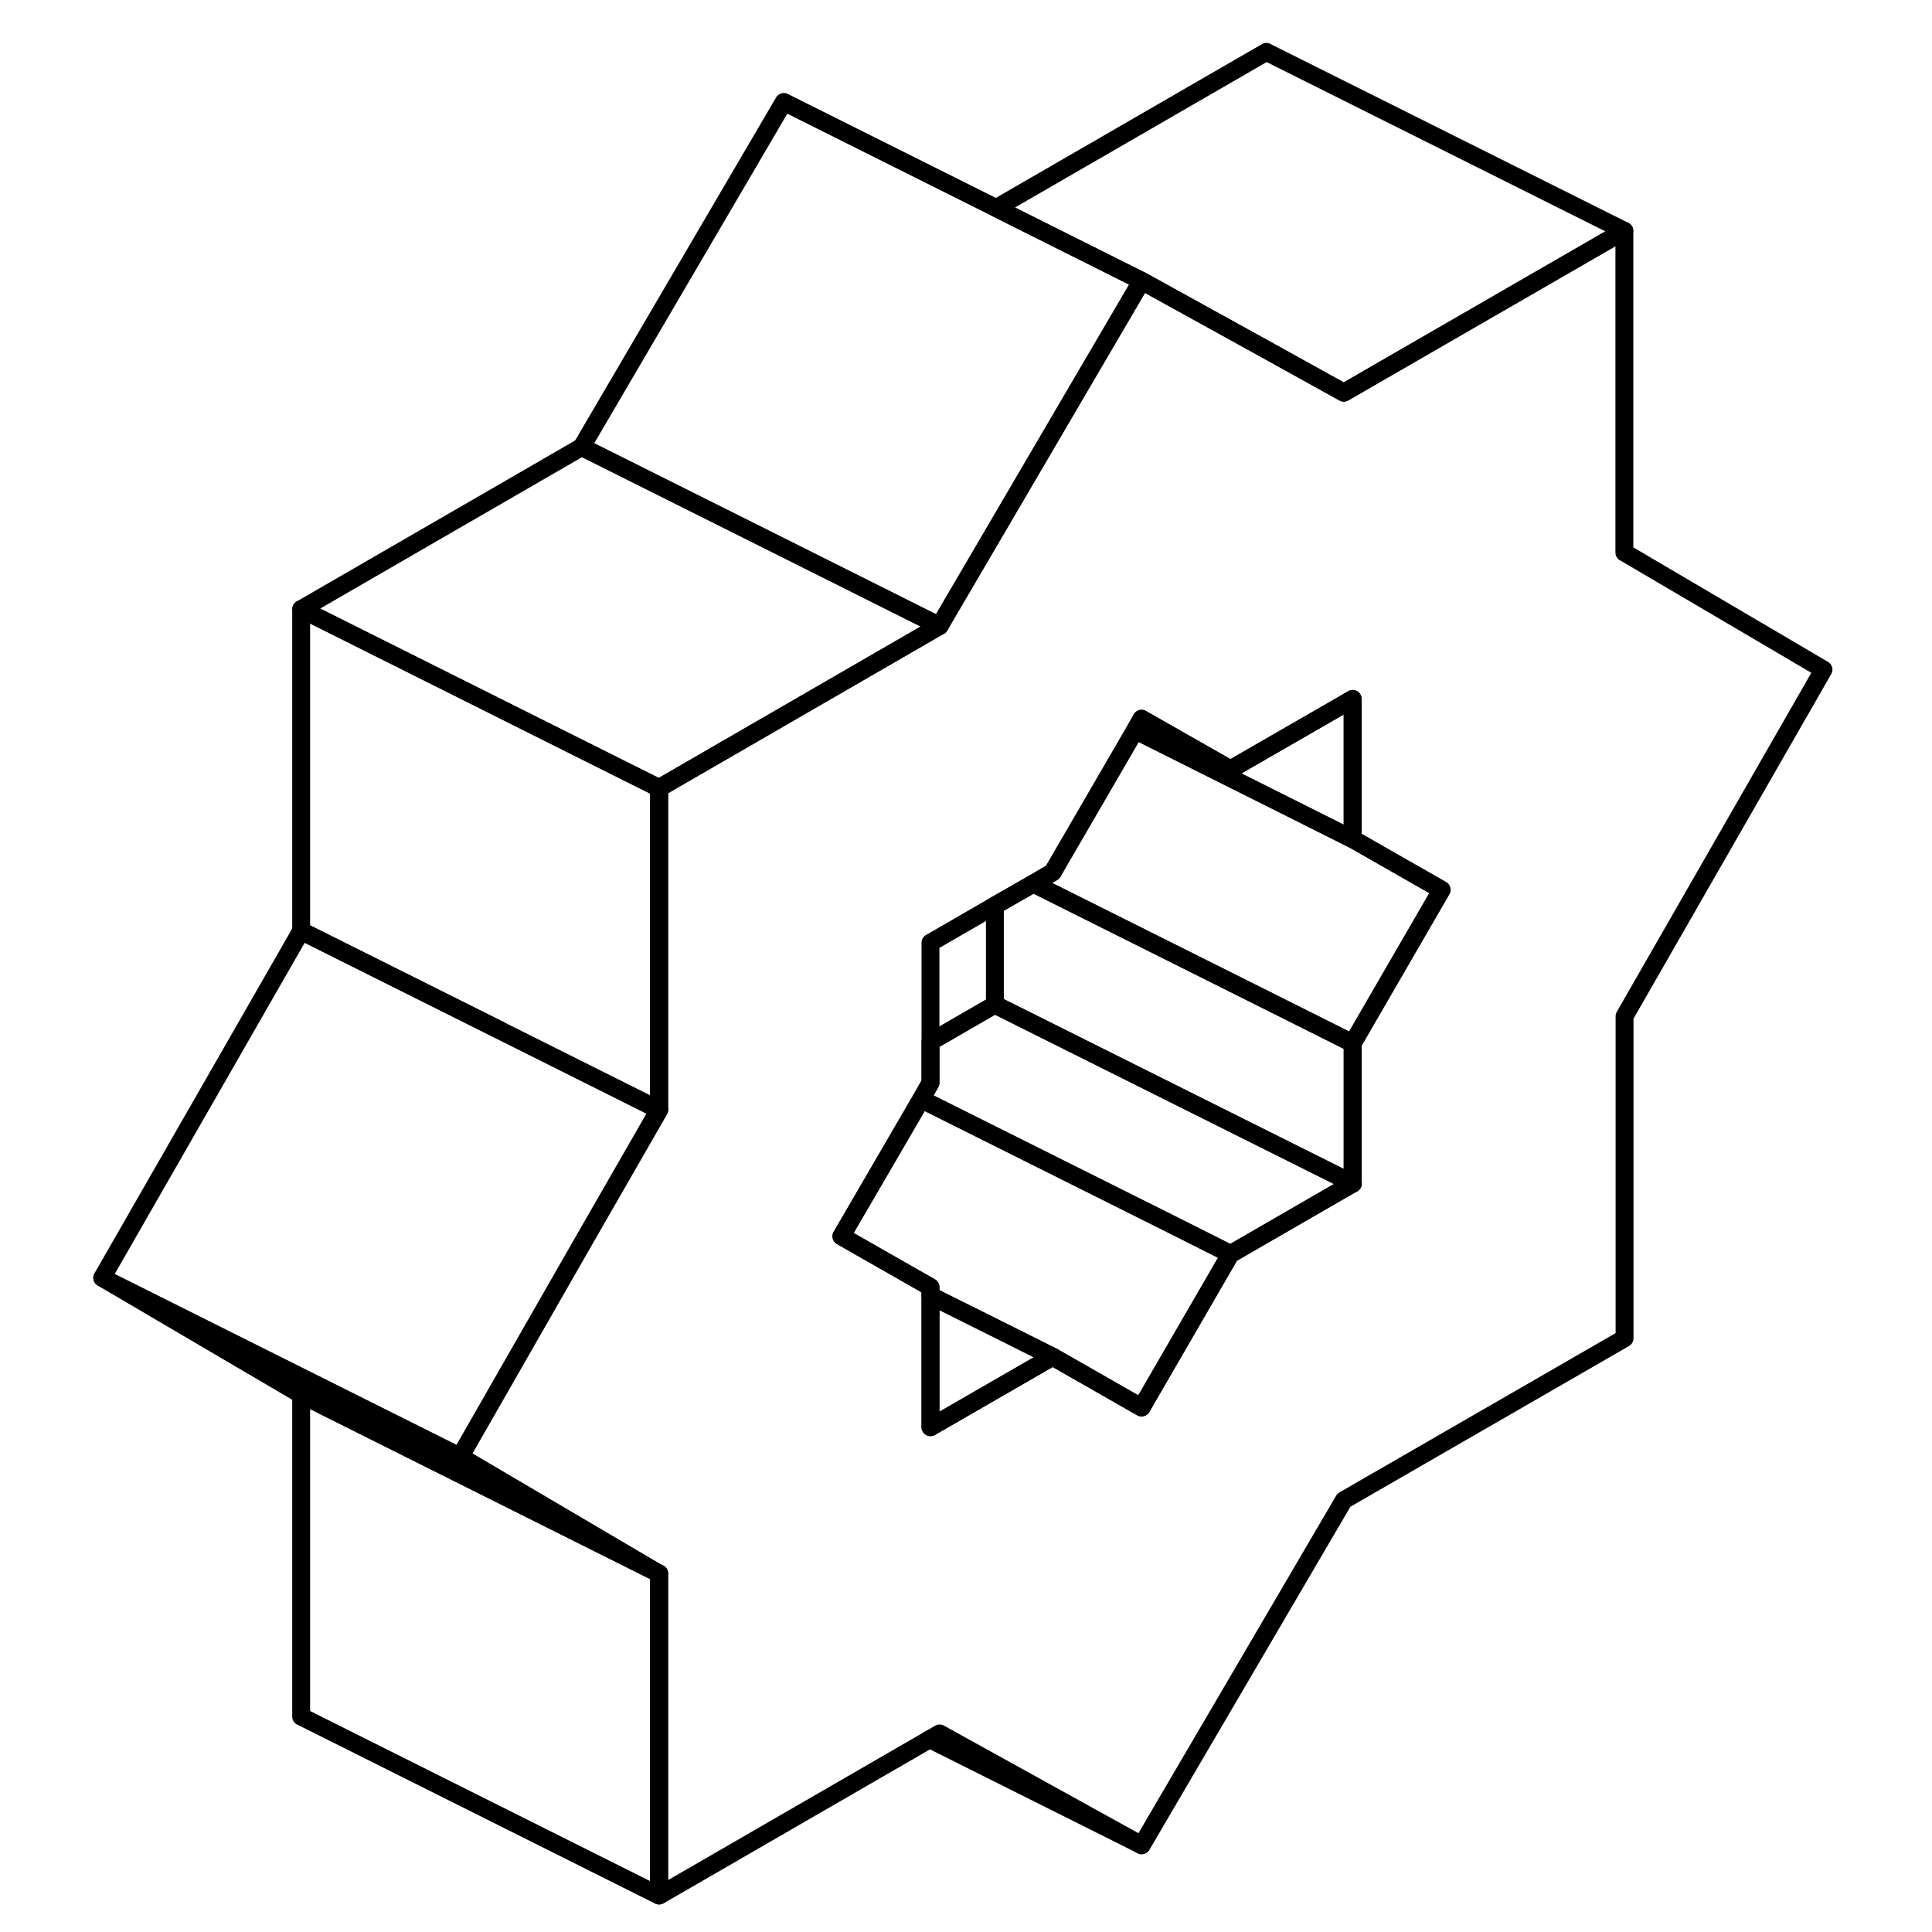 <svg width="48" height="48" viewBox="0 0 101 108" fill="none" xmlns="http://www.w3.org/2000/svg" stroke-width="1px"
     stroke-linecap="round" stroke-linejoin="round">
    <path d="M87.304 30.89V12.9L71.624 21.95L67.314 19.56L60.324 15.7L52.124 29.7L49.024 34.99L33.354 44.05V62.04L29.094 69.45L22.234 81.43L33.174 87.87L33.354 87.96V105.96L48.474 97.22L49.024 96.9L60.234 103.1L60.324 103.15L71.624 83.86L87.314 74.81V56.81L98.434 37.43L87.314 30.89H87.304ZM72.114 58.32V66.16L65.294 70.1H65.284L60.314 78.68L55.344 75.84L48.514 79.78V71.95L43.534 69.11L47.994 61.45L48.514 60.53V52.7L52.114 50.62L54.264 49.39L55.344 48.76L59.954 40.82L60.314 40.18L65.284 43.01L71.554 39.4L72.114 39.07V46.91H72.124L77.084 49.74L72.114 58.32Z" stroke="currentColor" stroke-linejoin="round"/>
    <path d="M72.114 39.07V46.91L68.324 45.01L59.954 40.82L60.314 40.18L65.284 43.01L71.554 39.4L72.114 39.07Z" stroke="currentColor" stroke-linejoin="round"/>
    <path d="M77.085 49.74L72.115 58.32L67.304 55.91L54.844 49.68L54.265 49.39L55.344 48.76L59.955 40.82L68.325 45.01L72.115 46.91H72.124L77.085 49.74Z" stroke="currentColor" stroke-linejoin="round"/>
    <path d="M65.285 70.1L60.315 78.68L55.345 75.84L51.565 73.95L48.515 72.43V71.95L43.535 69.11L47.995 61.45L61.465 68.18L65.285 70.1Z" stroke="currentColor" stroke-linejoin="round"/>
    <path d="M55.344 75.841L48.515 79.781V72.431L51.565 73.951L55.344 75.841Z" stroke="currentColor" stroke-linejoin="round"/>
    <path d="M33.155 87.871L13.335 77.961L2.215 71.431L22.215 81.431L33.155 87.871Z" stroke="currentColor" stroke-linejoin="round"/>
    <path d="M33.335 87.96V105.96L13.345 95.96H13.335V77.96L33.155 87.87L33.335 87.96Z" stroke="currentColor" stroke-linejoin="round"/>
    <path d="M87.294 12.9L71.615 21.95L67.304 19.56L60.315 15.7L52.185 11.63L67.294 2.9L67.304 2.91L87.294 12.9Z" stroke="currentColor" stroke-linejoin="round"/>
    <path d="M49.024 34.99H49.015" stroke="currentColor" stroke-linejoin="round"/>
    <path d="M33.335 44.051V62.041L13.335 52.041V34.051H13.345L29.495 42.131L33.335 44.051Z" stroke="currentColor" stroke-linejoin="round"/>
    <path d="M33.335 62.04L29.075 69.45L22.215 81.43L2.215 71.43L13.335 52.04L33.335 62.04Z" stroke="currentColor" stroke-linejoin="round"/>
    <path d="M60.315 15.7L52.114 29.7L49.015 34.99L40.105 30.53L29.024 24.99H29.015L40.315 5.7L52.185 11.63L60.315 15.7Z" stroke="currentColor" stroke-linejoin="round"/>
    <path d="M49.015 34.99L33.345 44.05H33.335L29.495 42.13L13.345 34.05L29.015 24.99H29.025L40.105 30.53L49.015 34.99Z" stroke="currentColor" stroke-linejoin="round"/>
    <path d="M33.345 62.04H33.335" stroke="currentColor" stroke-linejoin="round"/>
    <path d="M13.334 52.03H13.324" stroke="currentColor" stroke-linejoin="round"/>
    <path d="M24.435 57.58L13.335 52.04" stroke="currentColor" stroke-linejoin="round"/>
    <path d="M33.345 87.96H33.335" stroke="currentColor" stroke-linejoin="round"/>
    <path d="M72.125 58.32H72.115" stroke="currentColor" stroke-linejoin="round"/>
    <path d="M72.115 58.321V66.151L52.115 56.161V50.621L54.265 49.391L54.845 49.681L67.305 55.911L72.115 58.321Z" stroke="currentColor" stroke-linejoin="round"/>
    <path d="M72.115 66.15V66.16L65.295 70.1H65.285L61.465 68.18L47.995 61.45L48.515 60.53V58.24L52.115 56.16L72.115 66.15Z" stroke="currentColor" stroke-linejoin="round"/>
    <path d="M72.125 66.16H72.115" stroke="currentColor" stroke-linejoin="round"/>
    <path d="M60.315 103.151L60.225 103.101L48.465 97.221" stroke="currentColor" stroke-linejoin="round"/>
    <path d="M72.125 66.16H72.115" stroke="currentColor" stroke-linejoin="round"/>
</svg>